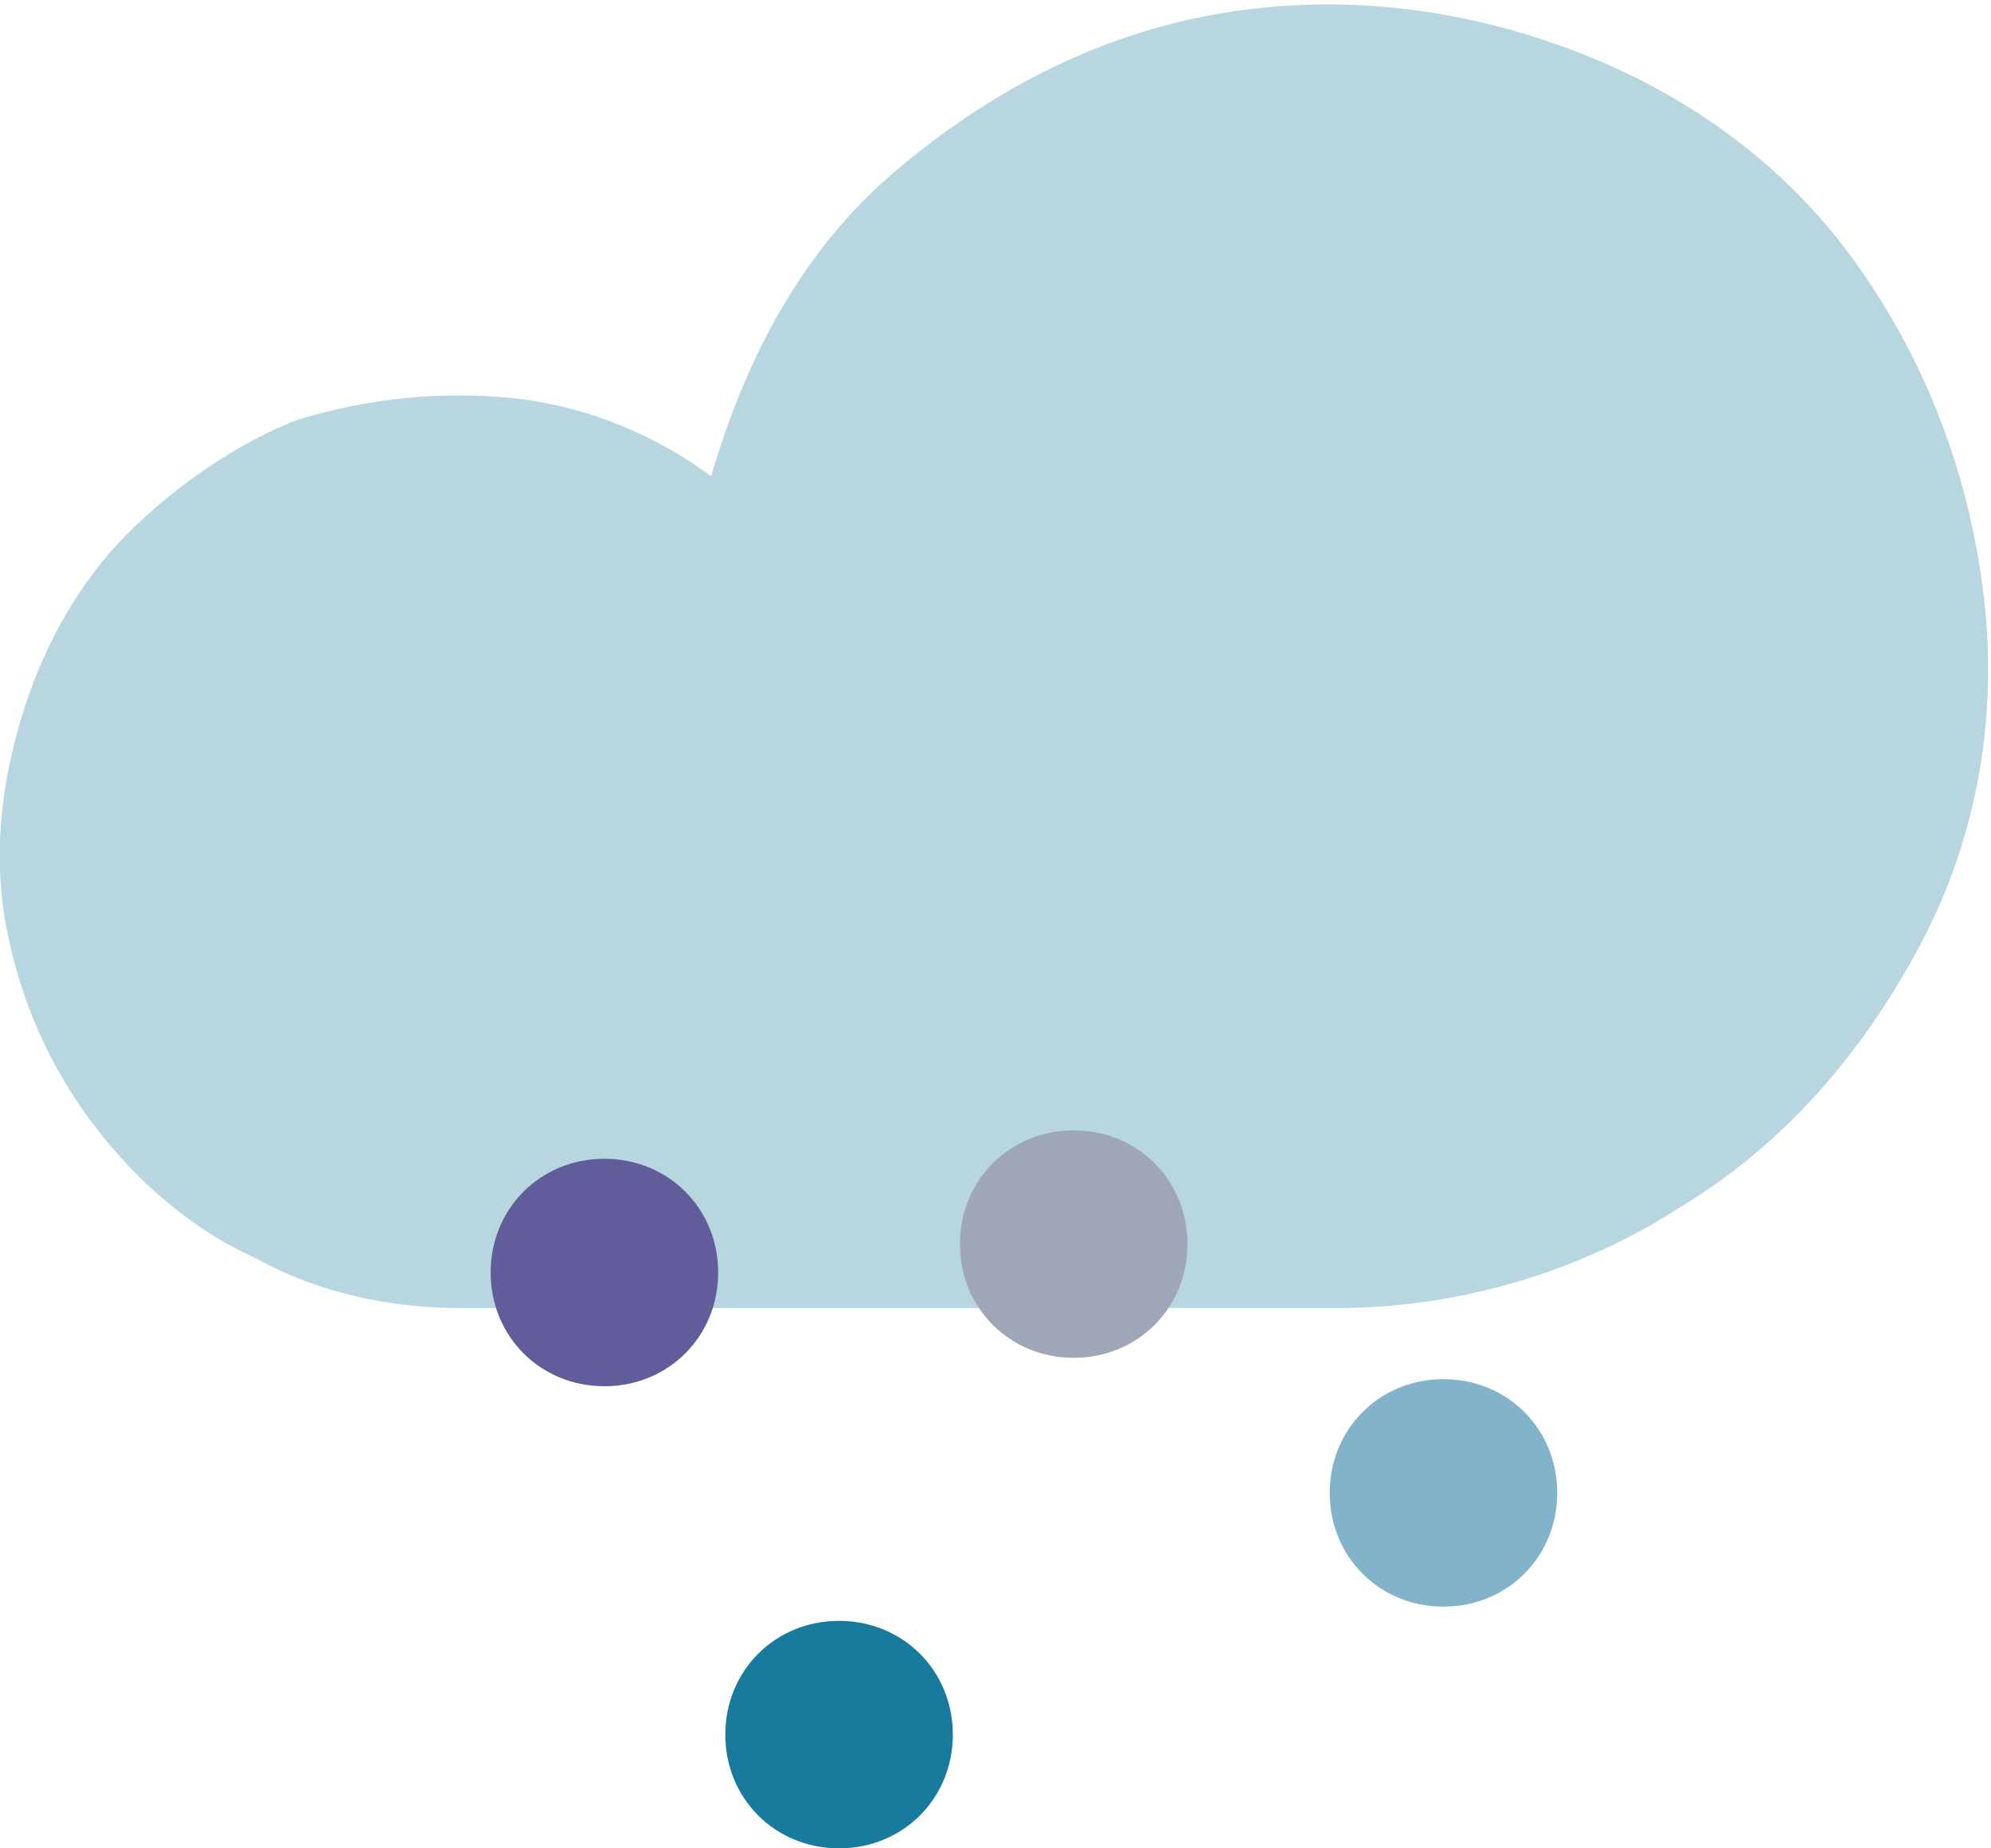 <?xml version="1.0" encoding="utf-8"?>
<!-- Generator: Adobe Illustrator 19.0.0, SVG Export Plug-In . SVG Version: 6.00 Build 0)  -->
<svg version="1.1" id="Layer_1" xmlns="http://www.w3.org/2000/svg" xmlns:xlink="http://www.w3.org/1999/xlink" x="0px" y="0px"
	 viewBox="0 0 28 26" style="enable-background:new 0 0 28 26;" xml:space="preserve">
<style type="text/css">
	.st0{fill:#B8D6DF;}
	.st1{fill:#615C9A;}
	.st2{fill:#187B9D;}
	.st3{fill:#9FA6B7;}
	.st4{fill:#83B3CB;}
</style>
<path id="XMLID_5_" class="st0" d="M18.8,18.4c1.7,0,3.4-0.5,4.8-1.4c1.5-0.9,2.6-2.2,3.4-3.7c0.8-1.5,1.1-3.2,0.9-4.9
	c-0.2-1.7-0.8-3.3-1.8-4.7c-1-1.4-2.4-2.4-4-3c-1.6-0.6-3.3-0.8-5-0.5c-1.7,0.3-3.2,1.1-4.5,2.2S10.5,5,10,6.7
	C9.2,6.1,8.2,5.7,7.2,5.6c-1-0.1-2,0-3,0.3C3.4,6.2,2.5,6.8,1.8,7.5c-0.7,0.7-1.2,1.6-1.5,2.6c-0.3,1-0.4,2-0.2,3
	c0.2,1,0.6,1.9,1.2,2.7c0.6,0.8,1.4,1.5,2.3,1.9c0.9,0.5,1.9,0.7,2.9,0.7H18.8z"/>
<path id="XMLID_4_" class="st1" d="M8.5,19.5c0.9,0,1.6-0.7,1.6-1.6c0-0.9-0.7-1.6-1.6-1.6S6.9,17,6.9,17.9
	C6.9,18.8,7.6,19.5,8.5,19.5z"/>
<path id="XMLID_3_" class="st2" d="M11.8,26c0.9,0,1.6-0.7,1.6-1.6c0-0.9-0.7-1.6-1.6-1.6c-0.9,0-1.6,0.7-1.6,1.6
	C10.2,25.3,10.9,26,11.8,26z"/>
<path id="XMLID_2_" class="st3" d="M15.1,19.1c0.9,0,1.6-0.7,1.6-1.6c0-0.9-0.7-1.6-1.6-1.6c-0.9,0-1.6,0.7-1.6,1.6
	C13.5,18.4,14.2,19.1,15.1,19.1z"/>
<path id="XMLID_1_" class="st4" d="M20.3,22.6c0.9,0,1.6-0.7,1.6-1.6c0-0.9-0.7-1.6-1.6-1.6c-0.9,0-1.6,0.7-1.6,1.6
	C18.7,21.9,19.4,22.6,20.3,22.6z"/>
</svg>
